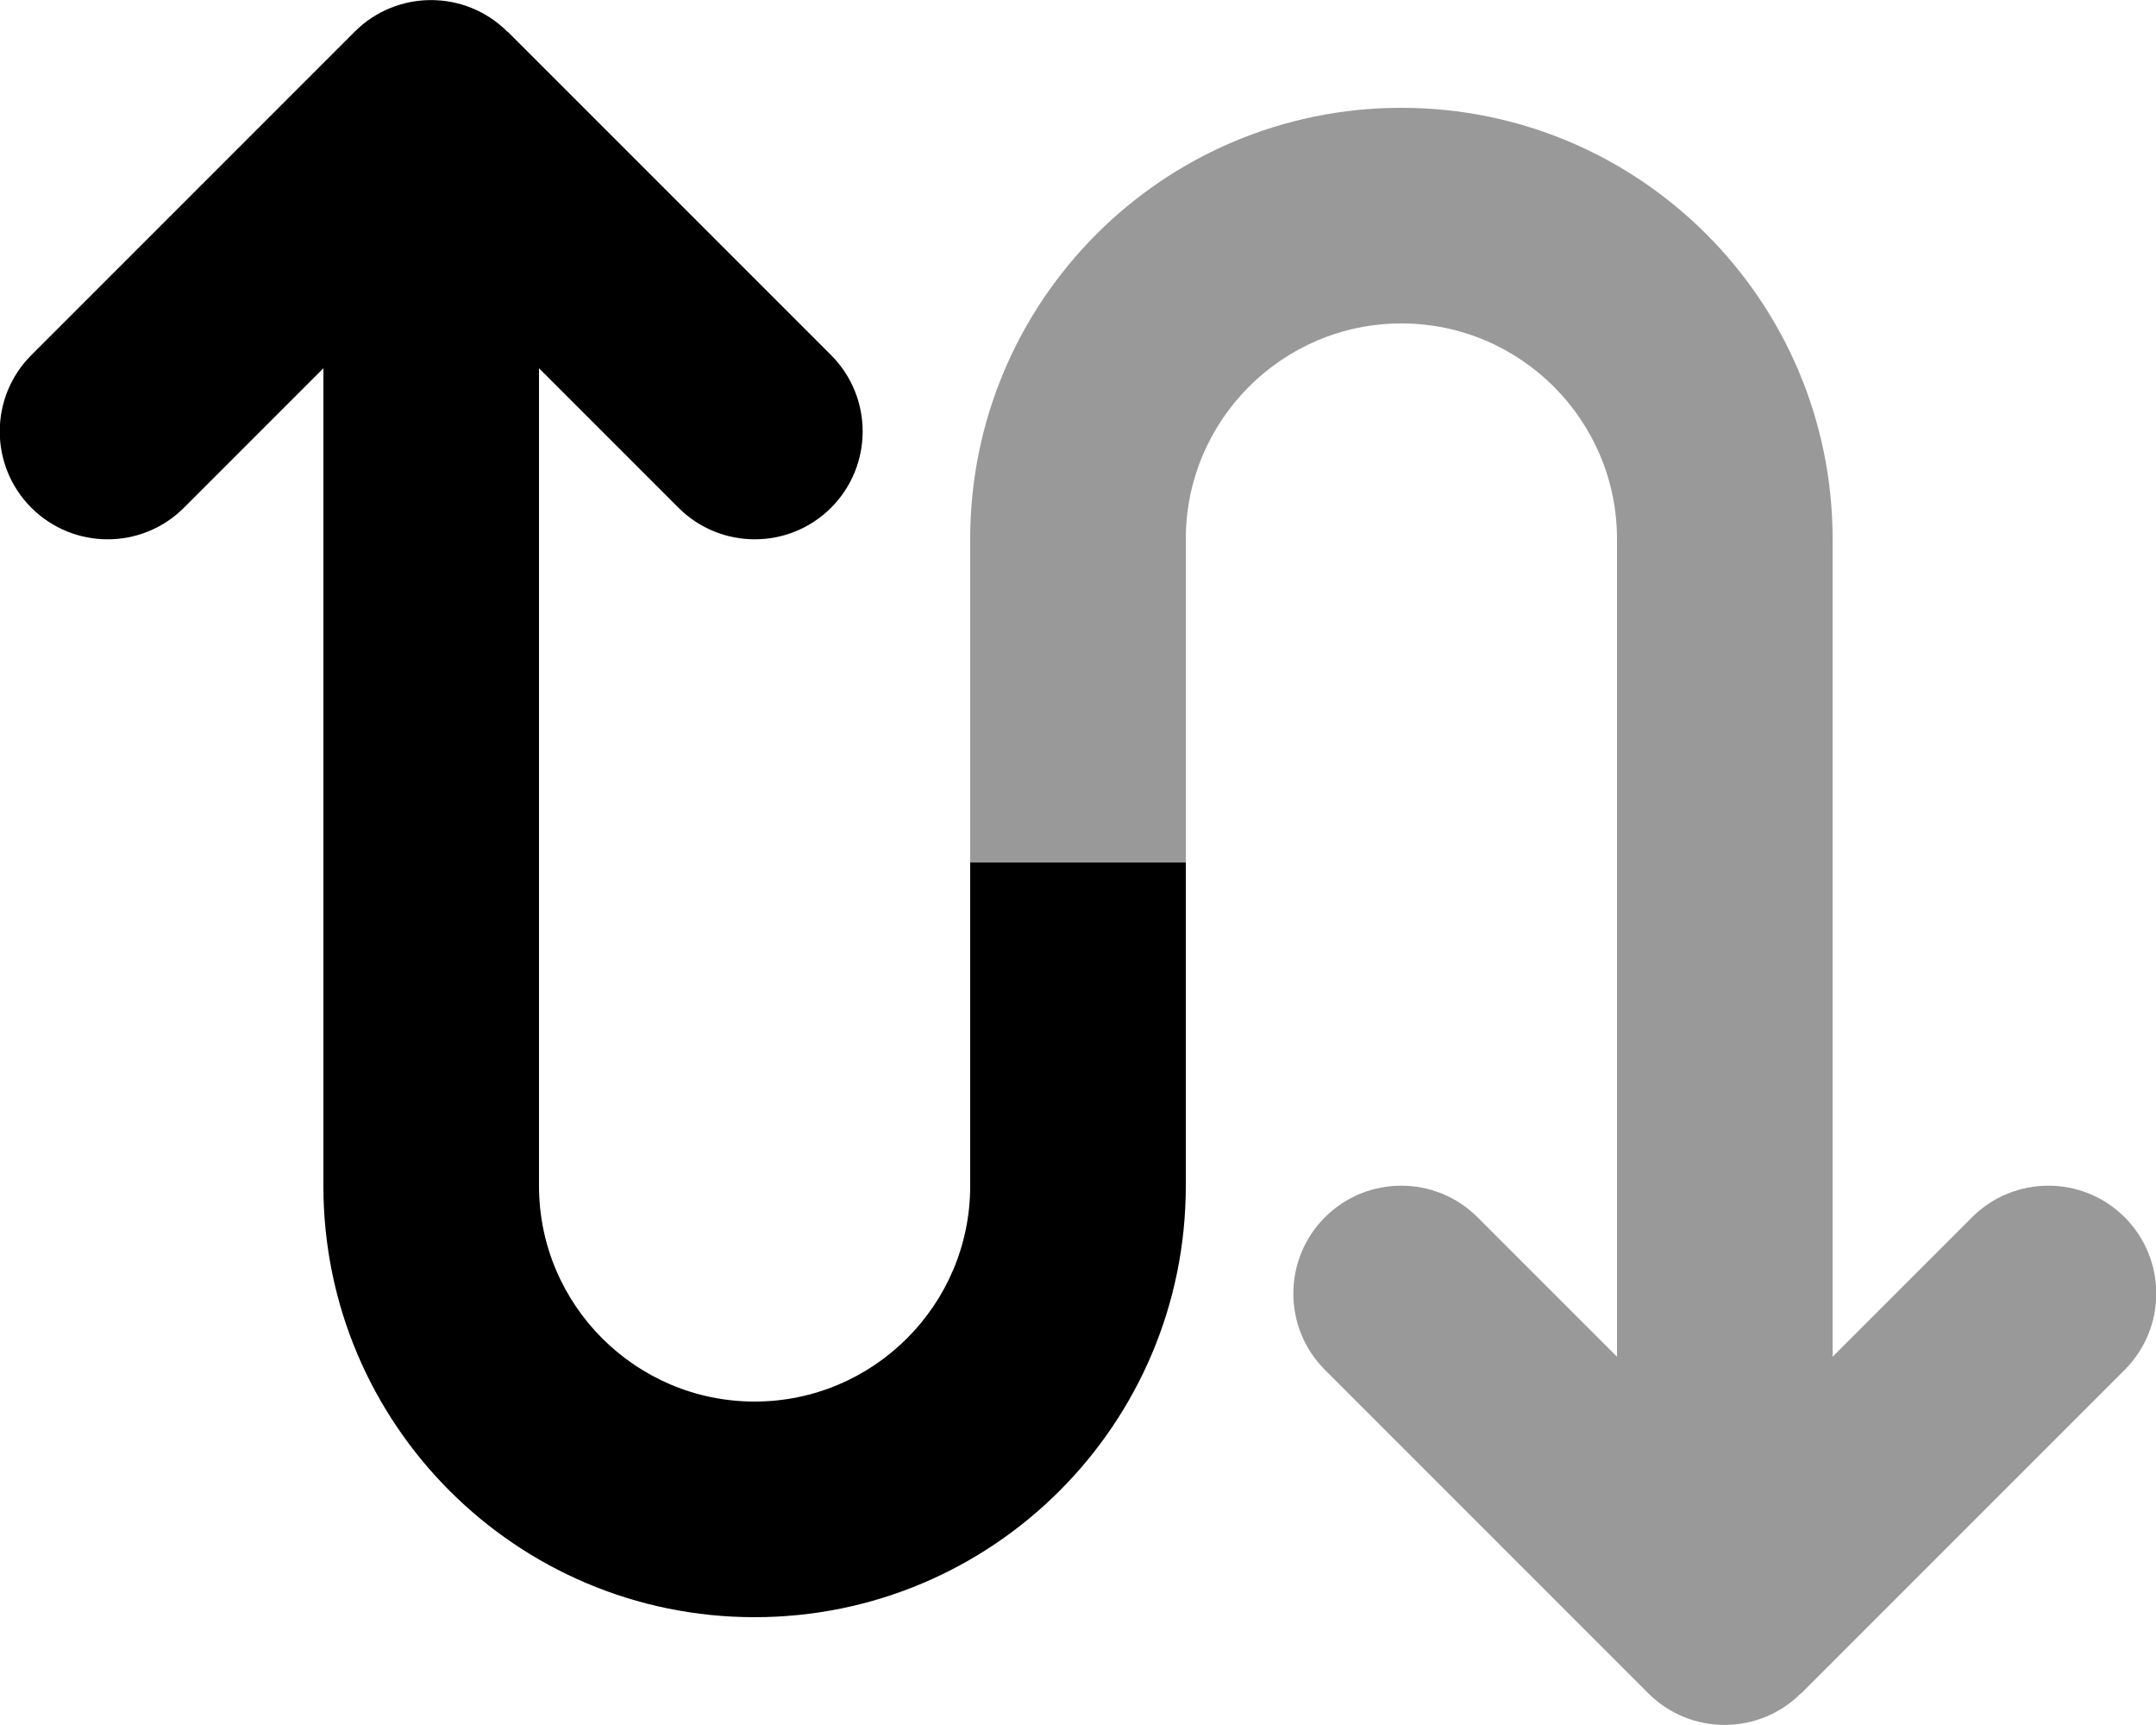 <svg xmlns="http://www.w3.org/2000/svg" viewBox="0 0 640 512"><!--! Font Awesome Pro 6.4.2 by @fontawesome - https://fontawesome.com License - https://fontawesome.com/license (Commercial License) Copyright 2023 Fonticons, Inc. --><path class="fa-primary" style="fill:inherit;opacity:1;" d="M150.6 9.4c-12.5-12.5-32.8-12.5-45.3 0l-96 96c-12.5 12.5-12.5 32.8 0 45.3s32.8 12.5 45.3 0L96 109.3V352c0 70.7 57.3 128 128 128s128-57.3 128-128V256l-64 0v96c0 35.3-28.7 64-64 64s-64-28.7-64-64V109.3l41.4 41.4c12.5 12.5 32.8 12.5 45.3 0s12.5-32.8 0-45.3l-96-96z"/><path class="fa-secondary" style="fill:inherit;opacity:.4;" d="M534.6 502.6c-12.5 12.5-32.8 12.5-45.3 0l-96-96c-12.5-12.5-12.5-32.8 0-45.3s32.8-12.5 45.3 0L480 402.7V160c0-35.3-28.7-64-64-64s-64 28.7-64 64v96l-64 0V160c0-70.7 57.3-128 128-128s128 57.3 128 128V402.7l41.4-41.4c12.5-12.5 32.8-12.5 45.3 0s12.5 32.8 0 45.3l-96 96z"/></svg>